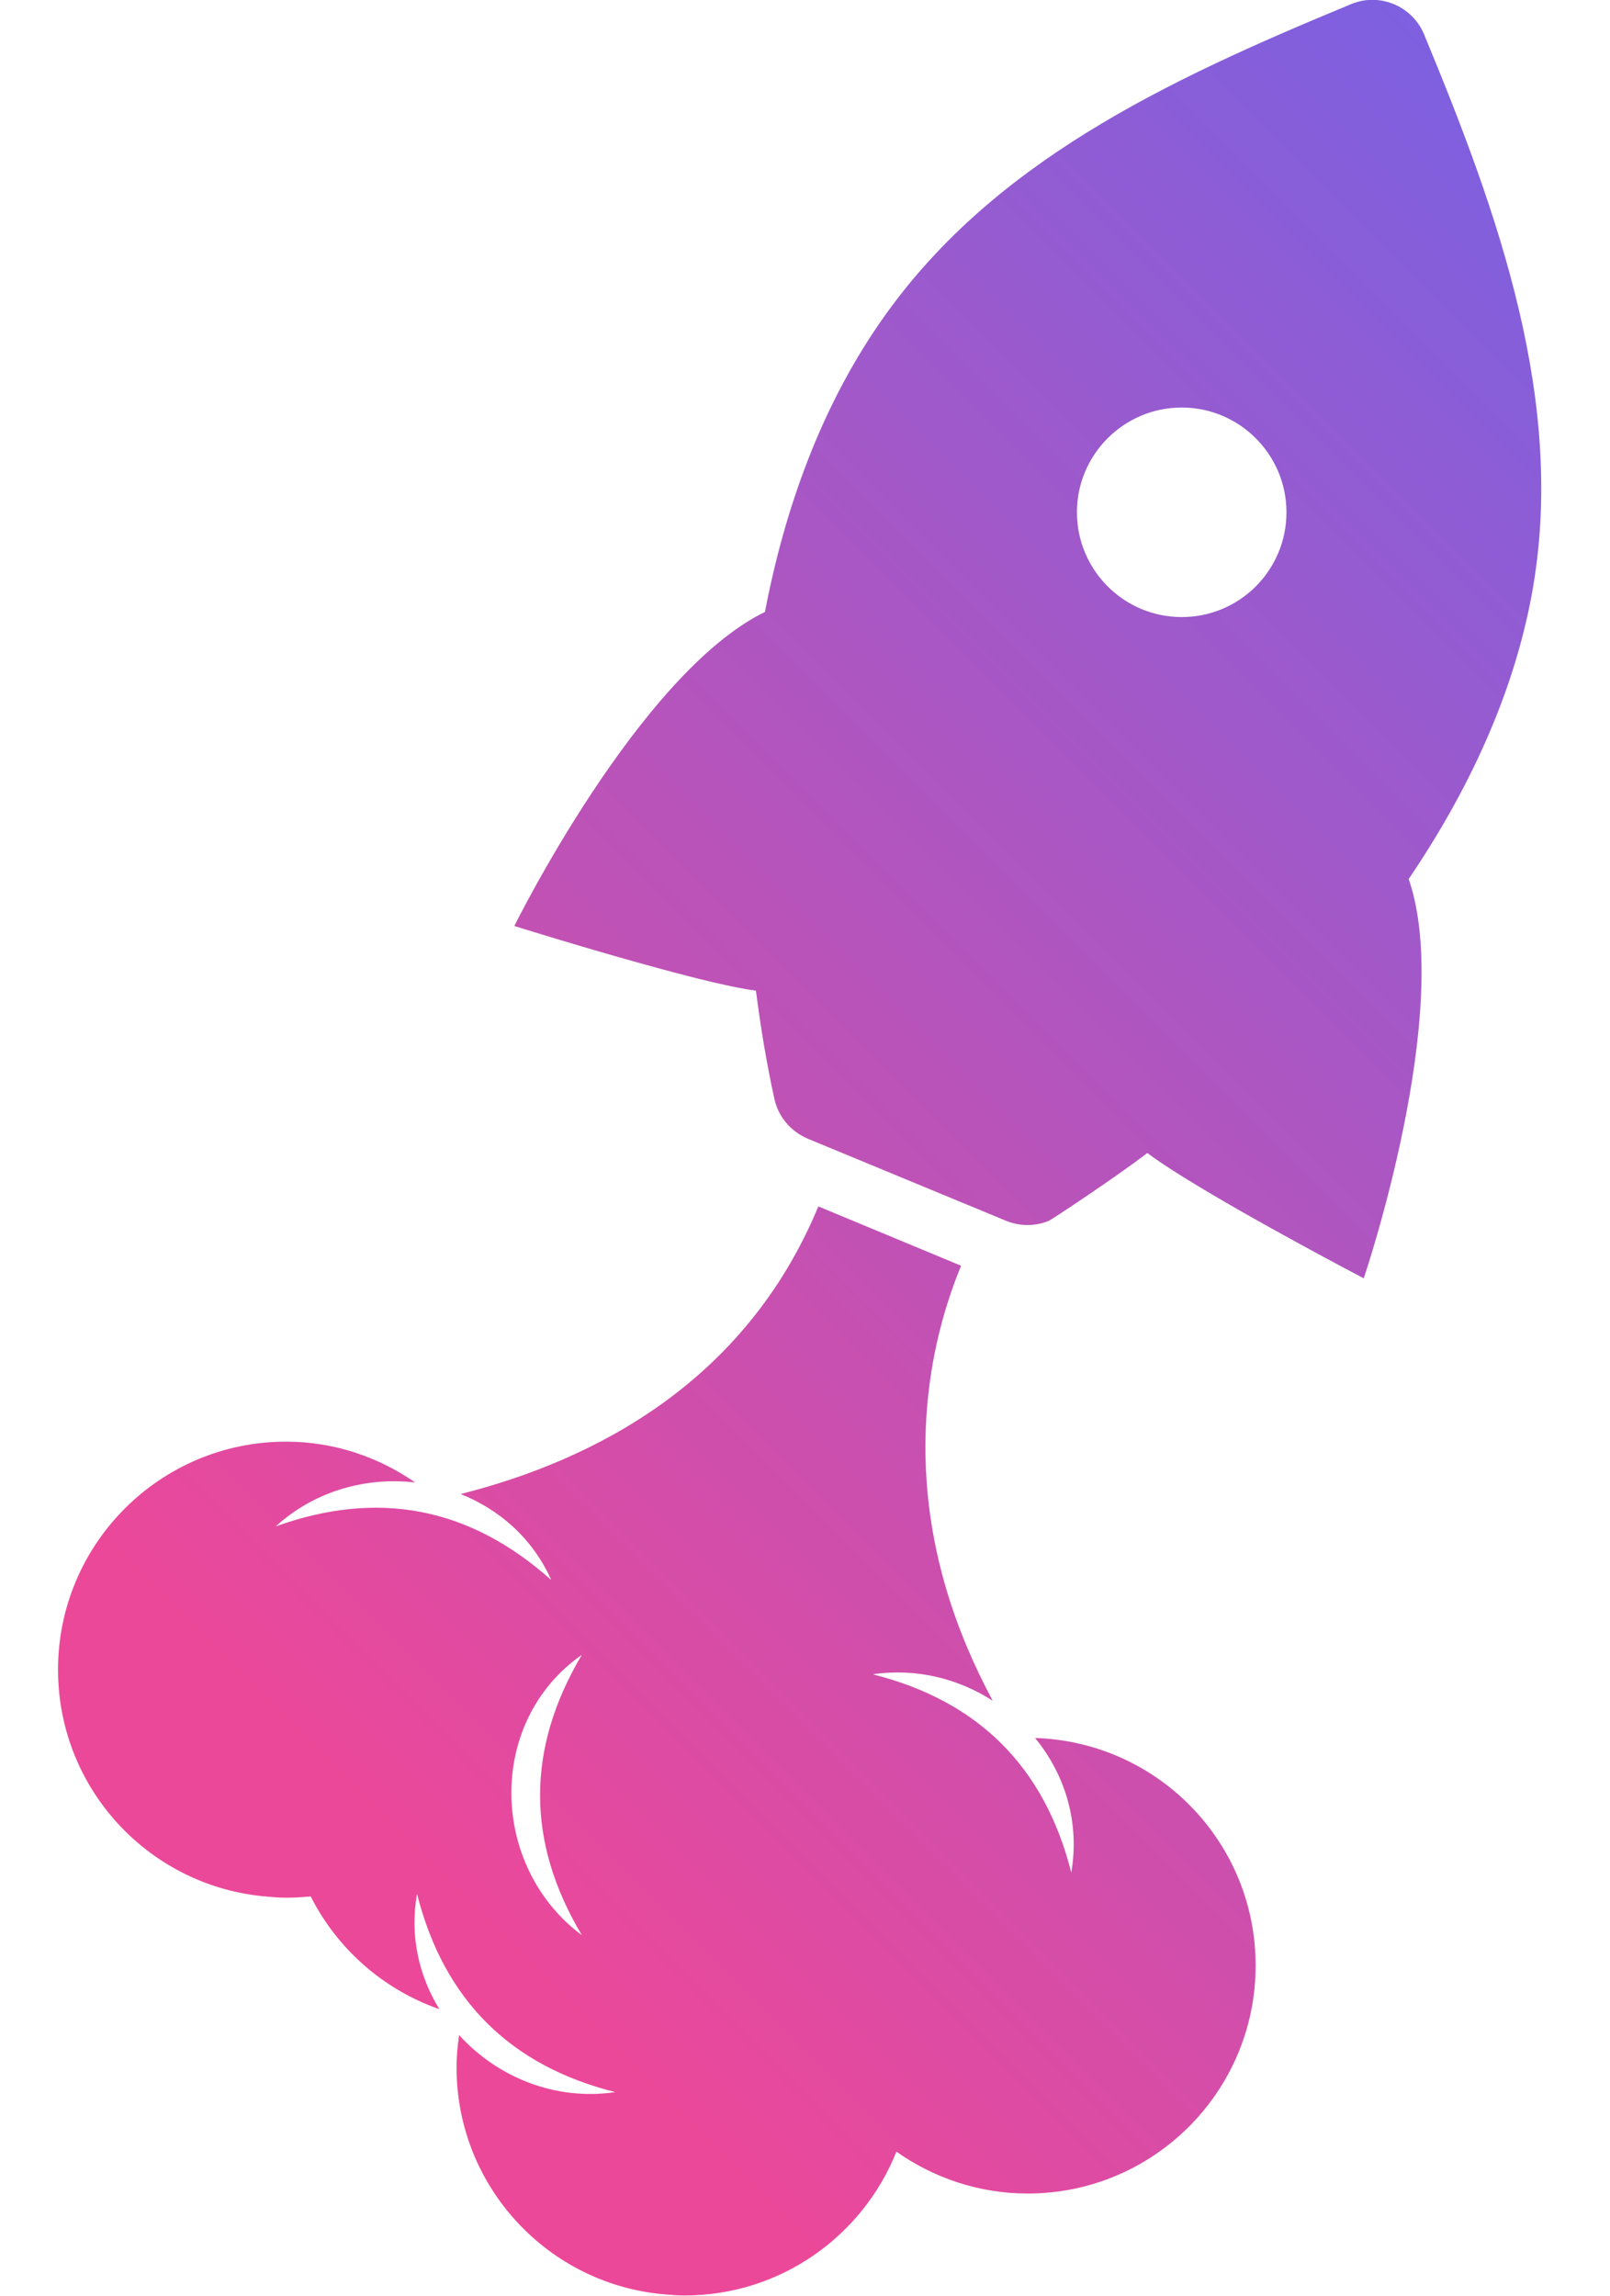 <?xml version="1.0" encoding="utf-8"?>
<!-- Generator: Adobe Illustrator 26.1.0, SVG Export Plug-In . SVG Version: 6.00 Build 0)  -->
<svg version="1.2" baseProfile="tiny" id="Capa_1" xmlns="http://www.w3.org/2000/svg" xmlns:xlink="http://www.w3.org/1999/xlink"
	 x="0px" y="0px" viewBox="0 0 627 894" overflow="visible" xml:space="preserve">
<g>
	<linearGradient id="SVGID_1_" gradientUnits="userSpaceOnUse" x1="196.41" y1="767.242" x2="887.628" y2="76.024">
		<stop  offset="0" style="stop-color:#EC4899"/>
		<stop  offset="1" style="stop-color:#6366F1"/>
	</linearGradient>
	<path fill="url(#SVGID_1_)" d="M403.1,676.8c11.5,14,17.5,32.6,14.1,52.4c-10.4-41.1-36.1-66.8-77.3-77.2
		c16.9-2.5,33.4,1.7,46.7,10.3c-3.8-7.1-7.1-14-10-20.9c-27.9-66.3-13.7-121-2.3-148.5l-55.6-23.1c-28.3,68.2-86.7,98.7-139.3,112
		c15,6,28,17.2,35.3,33.5C183,587,147.4,580,107.4,594.4c15.2-13.9,35.3-19.3,54.3-17.1c-14.3-9.9-31.6-15.9-50.3-15.9
		c-49,0-88.8,39.8-88.8,88.8c0,46.7,36,84.9,81.8,88.4c2.3,0.2,4.6,0.4,7,0.4c3.2,0,6.4-0.2,9.6-0.5c10.3,20.4,28.3,36.3,50.1,43.9
		c-7.9-12.9-11.6-28.4-8.7-44.9c10.4,41.1,36.1,66.9,77.2,77.2c-23.5,3.5-46-5.9-60.8-22.2c-0.6,4.1-1,8.3-1,12.6
		c0,46.5,35.8,84.7,81.4,88.4c2.4,0.2,4.9,0.4,7.4,0.4c37.4,0,69.4-23.2,82.5-56c14.5,10.2,32.1,16.3,51.1,16.3
		c49.1,0,88.8-39.8,88.8-88.8C489,717.3,450.8,678.3,403.1,676.8z M226.6,753.6c-35.8-26.6-37.4-83,0-109.2
		C205,680.8,204.8,717.1,226.6,753.6z"/>
	
		<linearGradient id="SVGID_00000057109135955443281970000001318396175057279892_" gradientUnits="userSpaceOnUse" x1="87.555" y1="658.387" x2="778.772" y2="-32.831">
		<stop  offset="0" style="stop-color:#EC4899"/>
		<stop  offset="1" style="stop-color:#6366F1"/>
	</linearGradient>
	<path fill="url(#SVGID_00000057109135955443281970000001318396175057279892_)" d="M554.6,13.4c-4.6-11.1-17.4-16.4-28.4-11.8
		c-72.5,30-141,62-183.9,124.6c-22.7,33-36.7,71.9-44.4,112.1c-49,23.9-97.6,122.3-97.6,122.3s29,9.1,56.3,16.5
		c14.7,4,28.9,7.5,37.8,8.7c1.9,14.9,4.3,29.1,7.2,42.2c1.5,6.9,6.4,12.6,12.9,15.4l77.3,32c5.4,2.2,11.4,2.2,16.7,0
		c1.1-0.5,26.4-17.2,38.3-26.4c3.6,2.7,8.6,6,14.4,9.6c26.7,16.6,69.9,39.2,69.9,39.2s35.3-104,17.5-155.5
		c23-33.9,40.6-71.3,47.9-110.6C610.3,157.1,583.4,82.9,554.6,13.4z M460.2,240.3c-22.5,0-40.8-18.3-40.8-40.8
		c0-22.5,18.3-40.8,40.8-40.8c22.5,0,40.8,18.3,40.8,40.8C501,222,482.8,240.3,460.2,240.3z"/>
</g>
</svg>
